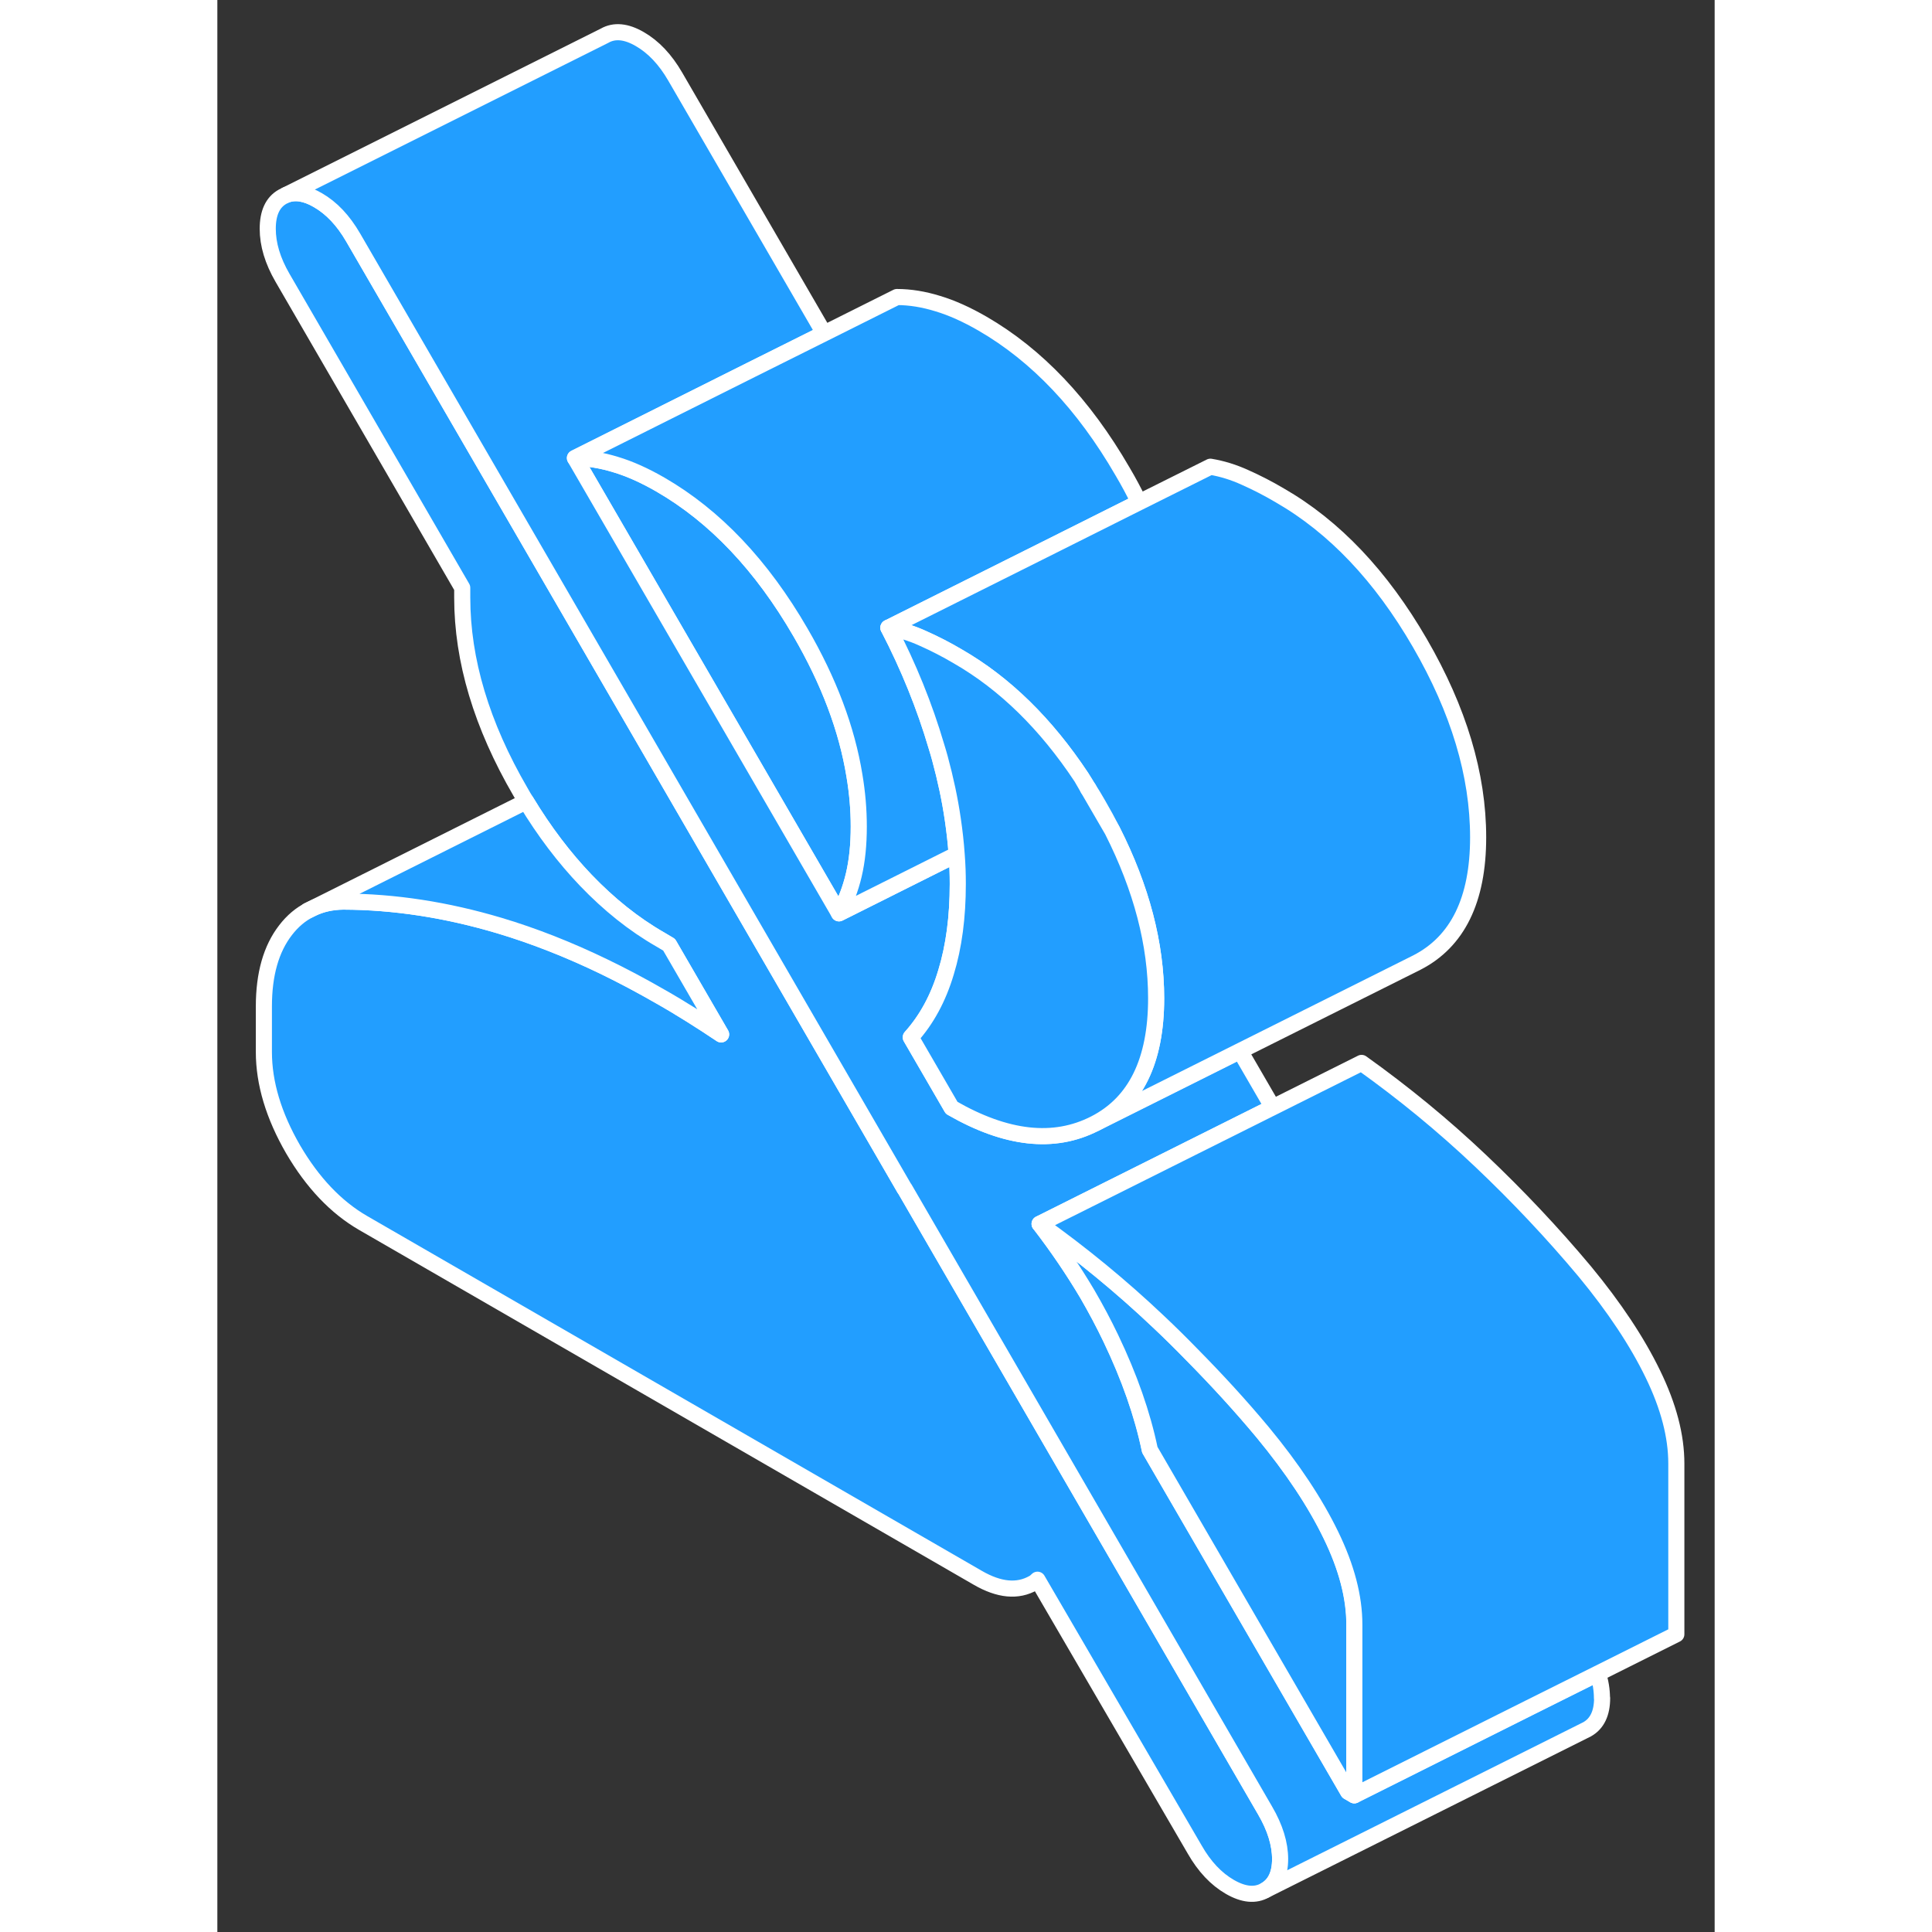 <svg width="48" height="48" viewBox="0 0 93 120" fill="#229EFF" xmlns="http://www.w3.org/2000/svg" stroke-width="1px" stroke-linecap="round" stroke-linejoin="round"><rect x="0" y="0" width="93" height="120" fill="#333333" stroke="none"/><path d="M55.59 51.589L54.08 48.989L53.67 48.279C53.82 48.509 53.97 48.739 54.11 48.979C54.31 49.289 54.5 49.609 54.69 49.939C55.01 50.489 55.31 51.039 55.59 51.589Z" stroke="white" stroke-linejoin="round"/><path d="M39.84 51.339C39.84 52.459 39.74 53.459 39.53 54.349C39.32 55.229 39.02 56.019 38.61 56.729L32.61 46.379L22.21 28.449C23.03 28.449 23.88 28.589 24.75 28.859C25.62 29.119 26.55 29.539 27.52 30.099C30.91 32.059 33.81 35.119 36.22 39.279C37.98 42.309 39.1 45.279 39.57 48.169C39.75 49.239 39.84 50.289 39.84 51.339Z" stroke="white" stroke-linejoin="round"/><path d="M66.01 115.469C66.01 116.409 65.7 117.059 65.08 117.409C64.47 117.759 63.74 117.689 62.89 117.199C62.04 116.709 61.31 115.939 60.7 114.869L50.94 98.119C50.86 98.189 50.79 98.269 50.69 98.319C49.71 98.879 48.56 98.769 47.23 97.999L9.05 75.959C7.36 74.979 5.91 73.449 4.7 71.379C3.5 69.299 2.89 67.279 2.89 65.339V62.509C2.89 60.509 3.34 58.929 4.24 57.769C4.67 57.209 5.18 56.779 5.75 56.499L5.89 56.429C6.46 56.149 7.11 56.009 7.82 55.999C11 56.009 14.23 56.509 17.52 57.489C19.66 58.129 21.82 58.979 24.01 60.029C25.17 60.599 26.34 61.219 27.52 61.899C28.14 62.249 28.77 62.629 29.41 63.029C30.05 63.429 30.68 63.839 31.29 64.249L28.06 58.679L27.52 58.359C25.86 57.409 24.32 56.169 22.89 54.679C21.55 53.279 20.31 51.649 19.18 49.779C19.06 49.589 18.94 49.389 18.83 49.189C16.41 45.029 15.21 41.009 15.21 37.119V36.509L4.05 17.259C3.43 16.189 3.13 15.179 3.13 14.209C3.13 13.239 3.43 12.569 4.05 12.219L4.27 12.109C4.84 11.889 5.5 11.999 6.24 12.429C7.09 12.919 7.82 13.689 8.44 14.759L26.64 46.149L42.68 73.829H42.69L65.08 112.459C65.7 113.519 66.01 114.529 66.01 115.469Z" stroke="white" stroke-linejoin="round"/><path d="M31.29 64.249C30.68 63.839 30.05 63.429 29.41 63.029C28.77 62.629 28.14 62.249 27.52 61.899C26.34 61.219 25.17 60.599 24.01 60.039C21.82 58.979 19.66 58.129 17.52 57.489C14.23 56.509 11 56.009 7.82 55.999C7.11 56.009 6.46 56.149 5.89 56.429L19.18 49.779C20.31 51.649 21.55 53.279 22.89 54.679C24.32 56.169 25.86 57.409 27.52 58.359L28.06 58.679L31.29 64.249Z" stroke="white" stroke-linejoin="round"/><path d="M86.01 105.469C86.01 106.409 85.7 107.059 85.08 107.409L84.86 107.519L65.08 117.409C65.7 117.059 66.01 116.409 66.01 115.469C66.01 114.529 65.7 113.519 65.08 112.459L42.69 73.829H42.68L26.64 46.149L8.44 14.759C7.82 13.689 7.09 12.919 6.24 12.429C5.5 11.999 4.84 11.889 4.27 12.109L24.05 2.219C24.66 1.869 25.4 1.939 26.24 2.429C27.09 2.919 27.82 3.689 28.44 4.759L37.69 20.709L33.16 22.969L22.21 28.449L32.61 46.379L38.61 56.729L45.92 53.069C45.97 53.689 45.99 54.299 45.99 54.899C45.99 56.959 45.75 58.789 45.26 60.389C44.78 61.999 44.05 63.339 43.07 64.429L45.61 68.809C49 70.759 51.96 71.089 54.5 69.789L63.52 65.279L65.55 68.779L51.07 76.019C52.18 77.459 53.16 78.909 54.03 80.369C54.56 81.289 55.05 82.209 55.49 83.129C56.64 85.529 57.45 87.839 57.91 90.049L70.23 111.289L70.61 111.509L81.52 106.049L85.75 103.939C85.92 104.469 86 104.979 86 105.469H86.01Z" stroke="white" stroke-linejoin="round"/><path d="M57.25 31.199L51.32 34.169L46.8 36.429L41.68 38.989C42.94 41.419 43.93 43.869 44.66 46.349C44.74 46.599 44.81 46.849 44.88 47.099C45.23 48.389 45.5 49.649 45.68 50.889C45.79 51.629 45.87 52.359 45.92 53.069L38.61 56.729C39.02 56.019 39.32 55.229 39.53 54.349C39.74 53.459 39.84 52.459 39.84 51.339C39.84 50.289 39.75 49.239 39.57 48.169C39.1 45.279 37.98 42.309 36.22 39.279C33.81 35.119 30.91 32.059 27.52 30.099C26.55 29.539 25.62 29.119 24.75 28.859C23.88 28.589 23.03 28.449 22.21 28.449L33.16 22.969L37.69 20.709L42.21 18.449C43.03 18.449 43.88 18.589 44.75 18.859C45.62 19.119 46.55 19.539 47.52 20.099C50.91 22.059 53.81 25.119 56.22 29.279C56.6 29.919 56.94 30.559 57.25 31.199Z" stroke="white" stroke-linejoin="round"/><path d="M70.62 100.909V111.509L70.24 111.289L57.92 90.049C57.46 87.839 56.65 85.529 55.5 83.129C55.06 82.209 54.57 81.289 54.04 80.379C53.17 78.909 52.19 77.459 51.08 76.019C53.7 77.889 56.16 79.909 58.47 82.099C59.17 82.759 59.86 83.439 60.52 84.119C62.07 85.689 63.55 87.299 64.94 88.969C66.79 91.209 68.2 93.339 69.17 95.339C70.15 97.349 70.63 99.199 70.63 100.909H70.62Z" stroke="white" stroke-linejoin="round"/><path d="M90.62 90.909V101.509L85.76 103.939L81.53 106.049L70.62 111.509V100.909C70.62 99.199 70.14 97.349 69.16 95.339C68.19 93.339 66.78 91.209 64.93 88.969C63.54 87.299 62.06 85.689 60.51 84.119C59.85 83.439 59.16 82.759 58.46 82.099C56.15 79.909 53.69 77.889 51.07 76.019L71.07 66.019C73.69 67.889 76.15 69.909 78.46 72.099C80.77 74.289 82.93 76.579 84.93 78.969C86.78 81.209 88.19 83.339 89.16 85.339C90.14 87.349 90.62 89.199 90.62 90.909Z" stroke="white" stroke-linejoin="round"/><path d="M78.31 52.009C78.31 55.889 77.04 58.489 74.5 59.789L54.5 69.789C57.04 68.489 58.31 65.889 58.31 62.009C58.31 58.639 57.4 55.169 55.59 51.589C55.31 51.039 55.01 50.489 54.69 49.939C54.5 49.609 54.31 49.289 54.11 48.979C53.97 48.739 53.82 48.509 53.67 48.279C51.47 44.959 48.91 42.449 45.99 40.769C45.28 40.349 44.56 39.979 43.84 39.659C43.12 39.329 42.4 39.109 41.68 38.989L46.8 36.429L51.32 34.169L57.25 31.199L61.68 28.989C62.4 29.109 63.12 29.329 63.84 29.659C64.56 29.979 65.28 30.349 65.99 30.769C69.38 32.719 72.28 35.779 74.69 39.939C77.1 44.099 78.31 48.119 78.31 52.009Z" stroke="white" stroke-linejoin="round"/><path d="M58.31 62.009C58.31 65.889 57.04 68.489 54.5 69.789C51.96 71.089 49 70.759 45.61 68.809L43.07 64.429C44.05 63.339 44.78 61.999 45.26 60.389C45.75 58.789 45.99 56.959 45.99 54.899C45.99 54.299 45.97 53.689 45.92 53.069C45.87 52.359 45.79 51.629 45.68 50.889C45.5 49.649 45.23 48.389 44.88 47.099C44.81 46.849 44.74 46.599 44.66 46.349C43.93 43.869 42.94 41.419 41.68 38.989C42.4 39.109 43.12 39.329 43.84 39.659C44.56 39.979 45.28 40.349 45.99 40.769C48.91 42.449 51.47 44.959 53.67 48.279L54.08 48.989L55.59 51.589C57.4 55.169 58.31 58.639 58.31 62.009Z" stroke="white" stroke-linejoin="round"/><path d="M54.11 48.979L54.08 48.989" stroke="white" stroke-linejoin="round"/><path d="M5.75 56.499L5.62 56.559" stroke="white" stroke-linejoin="round"/></svg>